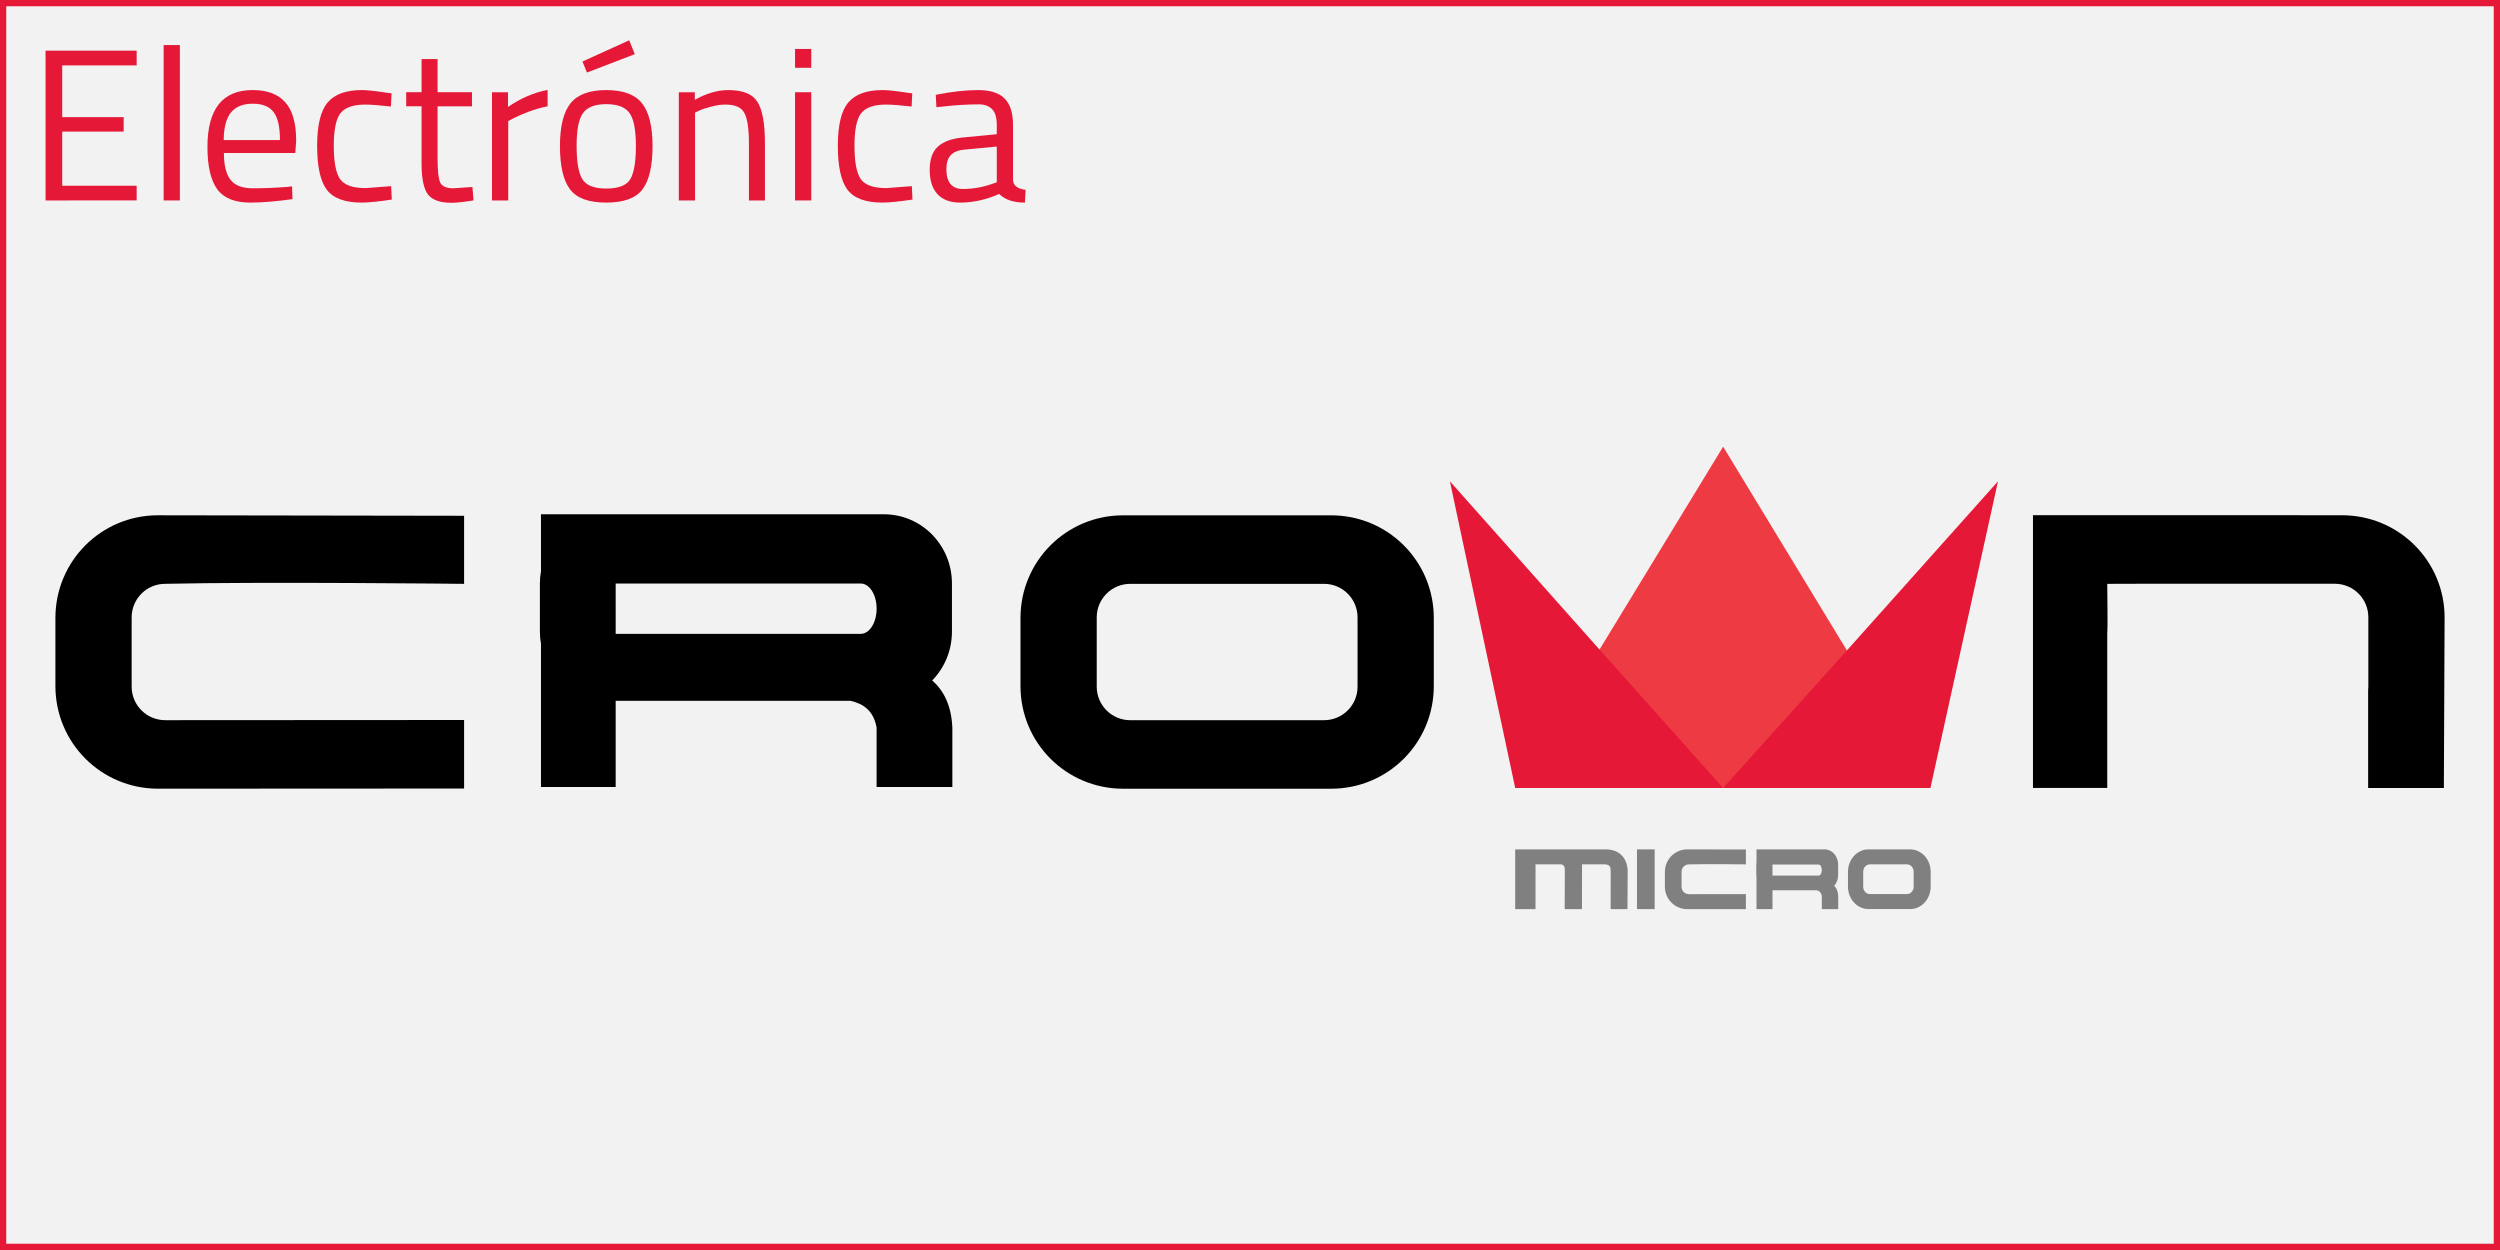 <?xml version="1.0" encoding="UTF-8" standalone="no"?>
<!-- Created with Inkscape (http://www.inkscape.org/) -->

<svg
   xmlns:dc="http://purl.org/dc/elements/1.1/"
   xmlns:cc="http://creativecommons.org/ns#"
   xmlns:rdf="http://www.w3.org/1999/02/22-rdf-syntax-ns#"
   xmlns:svg="http://www.w3.org/2000/svg"
   xmlns="http://www.w3.org/2000/svg"
   xmlns:sodipodi="http://sodipodi.sourceforge.net/DTD/sodipodi-0.dtd"
   xmlns:inkscape="http://www.inkscape.org/namespaces/inkscape"
   width="200mm"
   height="100mm"
   viewBox="0 0 200 100"
   version="1.1"
   id="svg872"
   inkscape:version="0.92.3 (2405546, 2018-03-11)"
   sodipodi:docname="electronicacrown.svg">
  <rect x="0" y="0" width="200" height="100" fill="#333333" stroke="none"/>
  <defs
     id="defs866" />
  <sodipodi:namedview
     id="base"
     pagecolor="#ffffff"
     bordercolor="#666666"
     borderopacity="1.0"
     inkscape:pageopacity="0.0"
     inkscape:pageshadow="2"
     inkscape:zoom="0.7"
     inkscape:cx="417.66371"
     inkscape:cy="282.06175"
     inkscape:document-units="mm"
     inkscape:current-layer="layer1"
     showgrid="false"
     fit-margin-top="0"
     fit-margin-left="0"
     fit-margin-right="0"
     fit-margin-bottom="0"
     inkscape:window-width="1360"
     inkscape:window-height="705"
     inkscape:window-x="-8"
     inkscape:window-y="-8"
     inkscape:window-maximized="1" />
  <g
     inkscape:label="Capa 1"
     inkscape:groupmode="layer"
     id="layer1"
     transform="translate(36.946,-79.126)">
    <rect
       style="opacity:1;fill:#f2f2f2;fill-opacity:1;stroke:#e51837;stroke-width:0.5;stroke-linecap:round;stroke-linejoin:miter;stroke-miterlimit:4;stroke-dasharray:none;stroke-opacity:1"
       id="rect1443"
       width="199.5"
       height="99.5"
       x="-36.696"
       y="79.376" />
    <g
       id="g1456"
       transform="translate(0.121,3.476)">
      <path
         inkscape:connector-curvature="0"
         id="rect842"
         d="m 52.787,116.876 c -4.551,0 -8.215,3.664 -8.215,8.215 v 5.442 c 0,4.551 3.664,8.215 8.215,8.215 h 16.635 c 4.551,0 8.215,-3.664 8.215,-8.215 v -5.442 c 0,-4.551 -3.664,-8.215 -8.215,-8.215 z m 0.571,5.482 h 15.493 c 1.488,0 2.687,1.198 2.687,2.687 v 5.535 c 0,1.488 -1.198,2.687 -2.687,2.687 H 53.358 c -1.488,0 -2.687,-1.198 -2.687,-2.687 v -5.535 c 0,-1.488 1.198,-2.687 2.687,-2.687 z"
         style="opacity:1;fill:#000000;fill-opacity:1;stroke:none;stroke-width:0.29;stroke-linecap:round;stroke-linejoin:miter;stroke-miterlimit:4;stroke-dasharray:none;stroke-opacity:1" />
      <path
         sodipodi:nodetypes="ssssccccscccs"
         inkscape:connector-curvature="0"
         id="path4554"
         d="m -24.419,116.873 c -4.551,-0.007 -8.215,3.664 -8.215,8.215 v 5.442 c 0,4.551 3.664,8.215 8.215,8.215 l 24.48,-0.013 v -5.482 c 0,0 -15.699,0.014 -23.909,0.014 -1.488,0 -2.687,-1.198 -2.687,-2.687 v -5.535 c 0,-1.488 1.198,-2.687 2.687,-2.687 7.852,-0.177 23.909,0.003 23.909,0.003 v -5.446 z"
         style="opacity:1;fill:#000000;fill-opacity:1;stroke:none;stroke-width:0.29;stroke-linecap:round;stroke-linejoin:miter;stroke-miterlimit:4;stroke-dasharray:none;stroke-opacity:1" />
      <path
         inkscape:connector-curvature="0"
         id="rect4574"
         d="m 6.211,116.791 v 4.553 c -0.056,0.32 -0.087,0.65 -0.087,0.988 v 3.842 c 0,0.337 0.031,0.667 0.087,0.988 v 11.449 h 5.976 v -6.896 h 18.784 c 1.035,0.233 1.847,0.783 2.091,2.145 v 4.751 h 6.06 v -4.714 c -0.064,-1.707 -0.631,-2.95 -1.614,-3.812 0.978,-1.001 1.581,-2.381 1.581,-3.91 v -3.842 c 0,-3.07 -2.429,-5.541 -5.446,-5.541 H 12.187 11.57 Z m 5.976,5.541 h 19.605 c 0.704,0 1.271,0.898 1.271,2.013 0,1.115 -0.567,2.013 -1.271,2.013 H 12.187 Z"
         style="opacity:1;fill:#000000;fill-opacity:1;stroke:none;stroke-width:0.705;stroke-linecap:round;stroke-linejoin:miter;stroke-miterlimit:4;stroke-dasharray:none;stroke-opacity:1" />
      <path
         sodipodi:nodetypes="ccccccssscccssc"
         inkscape:connector-curvature="0"
         id="path4596"
         d="m 125.571,116.868 v 21.819 h 5.942 l -3e-5,-12.38 c 0.049,-0.365 3e-5,-3.543 3e-5,-3.949 l 2.708,-0.008 h 15.493 c 1.488,0 2.687,1.198 2.687,2.687 v 5.535 c 0,0.099 -0.006,0.196 -0.017,0.292 l -1.1e-4,7.824 h 6.058 l 0.058,-13.604 c 0.019,-4.551 -3.664,-8.215 -8.215,-8.215 z"
         style="opacity:1;fill:#000000;fill-opacity:1;stroke:none;stroke-width:0.29;stroke-linecap:round;stroke-linejoin:miter;stroke-miterlimit:4;stroke-dasharray:none;stroke-opacity:1" />
      <path
         sodipodi:nodetypes="cccc"
         inkscape:connector-curvature="0"
         id="rect4631"
         d="m 100.784,111.383 16.584,27.304 H 84.149 Z"
         style="opacity:1;fill:#ee3a43;fill-opacity:1;stroke:none;stroke-width:0.543;stroke-linecap:round;stroke-linejoin:miter;stroke-miterlimit:4;stroke-dasharray:none;stroke-opacity:1" />
      <path
         sodipodi:nodetypes="cccccccc"
         inkscape:connector-curvature="0"
         id="rect4616"
         d="m 78.925,114.156 12.009,13.503 9.85,11.028 9.925,-11.028 12.063,-13.503 -5.404,24.531 H 84.149 Z"
         style="opacity:1;fill:#e51837;fill-opacity:1;stroke:none;stroke-width:0.543;stroke-linecap:round;stroke-linejoin:miter;stroke-miterlimit:4;stroke-dasharray:none;stroke-opacity:1" />
      <path
         sodipodi:nodetypes="ccccccccccccscccccc"
         inkscape:connector-curvature="0"
         id="path4634"
         d="m 91.39,143.601 -7.241,2.9e-4 v 4.779 h 1.624 v -2.72 c 0.013,-0.08 0,-0.773 0,-0.861 l 0.74,-0.002 h 1.278 c 0.287,-0.003 0.335,0.281 0.327,0.472 l -0.009,3.111 h 1.379 l 0.009,-3.584 h 1.775 c 0.497,0 0.516,0.262 0.516,0.587 l -0.004,2.998 1.347,-5.4e-4 0.016,-2.988 c 0.005,-0.993 -0.577,-1.792 -1.757,-1.792 z"
         style="opacity:1;fill:#808080;fill-opacity:1;stroke:none;stroke-width:0.071;stroke-linecap:round;stroke-linejoin:miter;stroke-miterlimit:4;stroke-dasharray:none;stroke-opacity:1" />
      <path
         inkscape:connector-curvature="0"
         id="rect4644"
         d="m 93.891,143.601 h 1.416 v 4.779 h -1.416 z"
         style="opacity:1;fill:#808080;fill-opacity:1;stroke:none;stroke-width:0.543;stroke-linecap:round;stroke-linejoin:miter;stroke-miterlimit:4;stroke-dasharray:none;stroke-opacity:1" />
      <path
         style="opacity:1;fill:#808080;fill-opacity:1;stroke:none;stroke-width:0.064;stroke-linecap:round;stroke-linejoin:miter;stroke-miterlimit:4;stroke-dasharray:none;stroke-opacity:1"
         d="m 97.92,143.601 c -0.995,-0.002 -1.796,0.801 -1.796,1.796 v 1.19 c 0,0.995 0.801,1.796 1.796,1.796 l 4.684,-0.003 v -1.199 c 0,0 -2.764,0.003 -4.559,0.003 -0.325,0 -0.587,-0.262 -0.587,-0.587 v -1.21 c 0,-0.325 0.262,-0.587 0.587,-0.587 1.717,-0.039 4.559,4.3e-4 4.559,4.3e-4 v -1.191 z"
         id="path4647"
         inkscape:connector-curvature="0"
         sodipodi:nodetypes="ssssccccscccs" />
      <path
         sodipodi:nodetypes="ccssccccccccccsssccccssscc"
         style="opacity:1;fill:#808080;fill-opacity:1;stroke:none;stroke-width:0.147;stroke-linecap:round;stroke-linejoin:miter;stroke-miterlimit:4;stroke-dasharray:none;stroke-opacity:1"
         d="m 103.453,143.601 v 0.997 c -0.011,0.07 -0.017,0.142 -0.017,0.216 v 0.841 c 0,0.074 0.006,0.146 0.017,0.216 v 2.508 h 1.278 v -1.51 h 3.532 c 0.206,0.051 0.367,0.172 0.415,0.47 v 1.041 h 1.313 v -1.033 c -0.013,-0.374 -0.125,-0.646 -0.321,-0.835 0.194,-0.219 0.314,-0.522 0.314,-0.856 v -0.841 c 0,-0.672 -0.483,-1.214 -1.082,-1.214 h -4.263 -0.123 z m 1.278,1.214 h 3.695 c 0.14,0 0.252,0.197 0.252,0.441 0,0.244 -0.113,0.441 -0.252,0.441 h -3.695 z"
         id="path4651"
         inkscape:connector-curvature="0" />
      <path
         sodipodi:nodetypes="ssssssssssssssssss"
         style="opacity:1;fill:#808080;fill-opacity:1;stroke:none;stroke-width:0.061;stroke-linecap:round;stroke-linejoin:miter;stroke-miterlimit:4;stroke-dasharray:none;stroke-opacity:1"
         d="m 112.415,143.601 c -0.911,0 -1.644,0.8 -1.644,1.793 v 1.188 c 0,0.993 0.733,1.793 1.644,1.793 h 3.328 c 0.911,0 1.644,-0.8 1.644,-1.793 v -1.188 c 0,-0.993 -0.733,-1.793 -1.644,-1.793 z m 0.114,1.197 h 2.959 c 0.298,0 0.537,0.262 0.537,0.586 v 1.208 c 0,0.325 -0.24,0.586 -0.537,0.586 h -2.959 c -0.298,0 -0.538,-0.262 -0.538,-0.586 v -1.208 c 0,-0.325 0.24,-0.586 0.538,-0.586 z"
         id="path4655"
         inkscape:connector-curvature="0" />
    </g>
    <g
       aria-label="Electrónica"
       style="font-style:normal;font-variant:normal;font-weight:normal;font-stretch:normal;font-size:17.312px;line-height:1.25;font-family:sans-serif;-inkscape-font-specification:'sans-serif, Normal';font-variant-ligatures:normal;font-variant-caps:normal;font-variant-numeric:normal;font-feature-settings:normal;text-align:start;letter-spacing:0px;word-spacing:0px;writing-mode:lr-tb;text-anchor:start;fill:#e51837;fill-opacity:1;stroke:none;stroke-width:0.265"
       id="text1460">
      <path
         d="M -33.302,95.161 V 83.181 h 7.288 v 1.177 h -5.955 v 4.137 h 4.916 v 1.16 h -4.916 v 4.328 h 5.955 v 1.177 z"
         style="font-style:normal;font-variant:normal;font-weight:normal;font-stretch:normal;font-family:'Titillium Web';-inkscape-font-specification:'Titillium Web';fill:#e51837;fill-opacity:1;stroke-width:0.265"
         id="path1462"
         inkscape:connector-curvature="0" />
      <path
         d="M -23.855,95.161 V 82.731 h 1.298 v 12.43 z"
         style="font-style:normal;font-variant:normal;font-weight:normal;font-stretch:normal;font-family:'Titillium Web';-inkscape-font-specification:'Titillium Web';fill:#e51837;fill-opacity:1;stroke-width:0.265"
         id="path1464"
         inkscape:connector-curvature="0" />
      <path
         d="m -14.083,94.087 0.502,-0.052 0.035,1.021 q -1.974,0.277 -3.376,0.277 -1.87,0 -2.649,-1.073 -0.779,-1.091 -0.779,-3.376 0,-4.553 3.618,-4.553 1.748,0 2.614,0.987 0.866,0.969 0.866,3.064 l -0.069,0.987 h -5.713 q 0,1.437 0.519,2.129 0.519,0.692 1.8,0.692 1.298,0 2.631,-0.104 z m -0.467,-3.757 q 0,-1.593 -0.519,-2.25 -0.502,-0.658 -1.662,-0.658 -1.143,0 -1.731,0.692 -0.571,0.692 -0.589,2.216 z"
         style="font-style:normal;font-variant:normal;font-weight:normal;font-stretch:normal;font-family:'Titillium Web';-inkscape-font-specification:'Titillium Web';fill:#e51837;fill-opacity:1;stroke-width:0.265"
         id="path1466"
         inkscape:connector-curvature="0" />
      <path
         d="m -7.975,86.332 q 0.571,0 1.939,0.208 l 0.415,0.052 -0.052,1.056 q -1.385,-0.156 -2.043,-0.156 -1.471,0 -2.008,0.71 -0.519,0.692 -0.519,2.597 0,1.887 0.485,2.631 0.502,0.744 2.06,0.744 l 2.043,-0.156 0.052,1.073 q -1.61,0.242 -2.406,0.242 -2.025,0 -2.804,-1.039 -0.762,-1.039 -0.762,-3.497 0,-2.476 0.831,-3.462 0.831,-1.004 2.77,-1.004 z"
         style="font-style:normal;font-variant:normal;font-weight:normal;font-stretch:normal;font-family:'Titillium Web';-inkscape-font-specification:'Titillium Web';fill:#e51837;fill-opacity:1;stroke-width:0.265"
         id="path1468"
         inkscape:connector-curvature="0" />
      <path
         d="M 0.812,87.63 H -1.941 v 4.137 q 0,1.489 0.208,1.956 0.225,0.467 1.039,0.467 l 1.541,-0.104 0.087,1.073 q -1.16,0.19 -1.766,0.19 -1.35,0 -1.87,-0.658 -0.519,-0.658 -0.519,-2.51 v -4.553 h -1.229 v -1.125 h 1.229 v -2.649 h 1.281 v 2.649 h 2.753 z"
         style="font-style:normal;font-variant:normal;font-weight:normal;font-stretch:normal;font-family:'Titillium Web';-inkscape-font-specification:'Titillium Web';fill:#e51837;fill-opacity:1;stroke-width:0.265"
         id="path1470"
         inkscape:connector-curvature="0" />
      <path
         d="m 2.414,95.161 v -8.656 h 1.281 v 1.177 Q 5.201,86.643 6.863,86.315 v 1.316 q -0.727,0.138 -1.523,0.433 -0.779,0.294 -1.194,0.519 l -0.433,0.225 v 6.353 z"
         style="font-style:normal;font-variant:normal;font-weight:normal;font-stretch:normal;font-family:'Titillium Web';-inkscape-font-specification:'Titillium Web';fill:#e51837;fill-opacity:1;stroke-width:0.265"
         id="path1472"
         inkscape:connector-curvature="0" />
      <path
         d="m 11.554,86.332 q 2.025,0 2.856,1.056 0.848,1.056 0.848,3.428 0,2.372 -0.796,3.445 -0.796,1.073 -2.908,1.073 -2.112,0 -2.908,-1.073 -0.796,-1.073 -0.796,-3.445 0,-2.372 0.848,-3.428 0.848,-1.056 2.856,-1.056 z m 0,7.877 q 1.471,0 1.922,-0.744 0.45,-0.762 0.45,-2.666 0,-1.904 -0.502,-2.614 -0.502,-0.727 -1.87,-0.727 -1.35,0 -1.87,0.727 -0.502,0.71 -0.502,2.614 0,1.887 0.45,2.649 0.467,0.762 1.922,0.762 z m -1.904,-10.162 3.739,-1.697 0.45,1.108 -3.826,1.471 z"
         style="font-style:normal;font-variant:normal;font-weight:normal;font-stretch:normal;font-family:'Titillium Web';-inkscape-font-specification:'Titillium Web';fill:#e51837;fill-opacity:1;stroke-width:0.265"
         id="path1474"
         inkscape:connector-curvature="0" />
      <path
         d="m 18.657,95.161 h -1.298 v -8.656 h 1.281 v 0.606 q 1.402,-0.779 2.683,-0.779 1.731,0 2.32,0.935 0.606,0.935 0.606,3.324 v 4.57 H 22.968 V 90.625 q 0,-1.8 -0.364,-2.458 -0.346,-0.675 -1.506,-0.675 -0.554,0 -1.177,0.173 -0.606,0.156 -0.935,0.312 l -0.329,0.156 z"
         style="font-style:normal;font-variant:normal;font-weight:normal;font-stretch:normal;font-family:'Titillium Web';-inkscape-font-specification:'Titillium Web';fill:#e51837;fill-opacity:1;stroke-width:0.265"
         id="path1476"
         inkscape:connector-curvature="0" />
      <path
         d="m 26.657,95.161 v -8.656 h 1.298 v 8.656 z m 0,-10.612 v -1.506 h 1.298 v 1.506 z"
         style="font-style:normal;font-variant:normal;font-weight:normal;font-stretch:normal;font-family:'Titillium Web';-inkscape-font-specification:'Titillium Web';fill:#e51837;fill-opacity:1;stroke-width:0.265"
         id="path1478"
         inkscape:connector-curvature="0" />
      <path
         d="m 33.681,86.332 q 0.571,0 1.939,0.208 l 0.415,0.052 -0.052,1.056 q -1.385,-0.156 -2.043,-0.156 -1.471,0 -2.008,0.71 -0.519,0.692 -0.519,2.597 0,1.887 0.485,2.631 0.502,0.744 2.06,0.744 l 2.043,-0.156 0.052,1.073 q -1.61,0.242 -2.406,0.242 -2.025,0 -2.804,-1.039 -0.762,-1.039 -0.762,-3.497 0,-2.476 0.831,-3.462 0.831,-1.004 2.77,-1.004 z"
         style="font-style:normal;font-variant:normal;font-weight:normal;font-stretch:normal;font-family:'Titillium Web';-inkscape-font-specification:'Titillium Web';fill:#e51837;fill-opacity:1;stroke-width:0.265"
         id="path1480"
         inkscape:connector-curvature="0" />
      <path
         d="m 44.095,89.119 v 4.432 q 0.052,0.641 1.004,0.762 l -0.052,1.021 q -1.368,0 -2.06,-0.692 -1.558,0.692 -3.116,0.692 -1.194,0 -1.818,-0.675 -0.623,-0.675 -0.623,-1.939 0,-1.264 0.641,-1.852 0.641,-0.606 2.008,-0.744 l 2.718,-0.26 v -0.744 q 0,-0.883 -0.381,-1.264 -0.381,-0.381 -1.039,-0.381 -1.385,0 -2.874,0.173 l -0.537,0.052 -0.052,-0.987 q 1.904,-0.381 3.376,-0.381 1.471,0 2.129,0.675 0.675,0.675 0.675,2.112 z m -5.332,3.532 q 0,1.593 1.316,1.593 1.177,0 2.32,-0.398 l 0.398,-0.138 V 90.85 l -2.562,0.242 q -0.779,0.069 -1.125,0.45 -0.346,0.381 -0.346,1.108 z"
         style="font-style:normal;font-variant:normal;font-weight:normal;font-stretch:normal;font-family:'Titillium Web';-inkscape-font-specification:'Titillium Web';fill:#e51837;fill-opacity:1;stroke-width:0.265"
         id="path1482"
         inkscape:connector-curvature="0" />
    </g>
  </g>
</svg>
